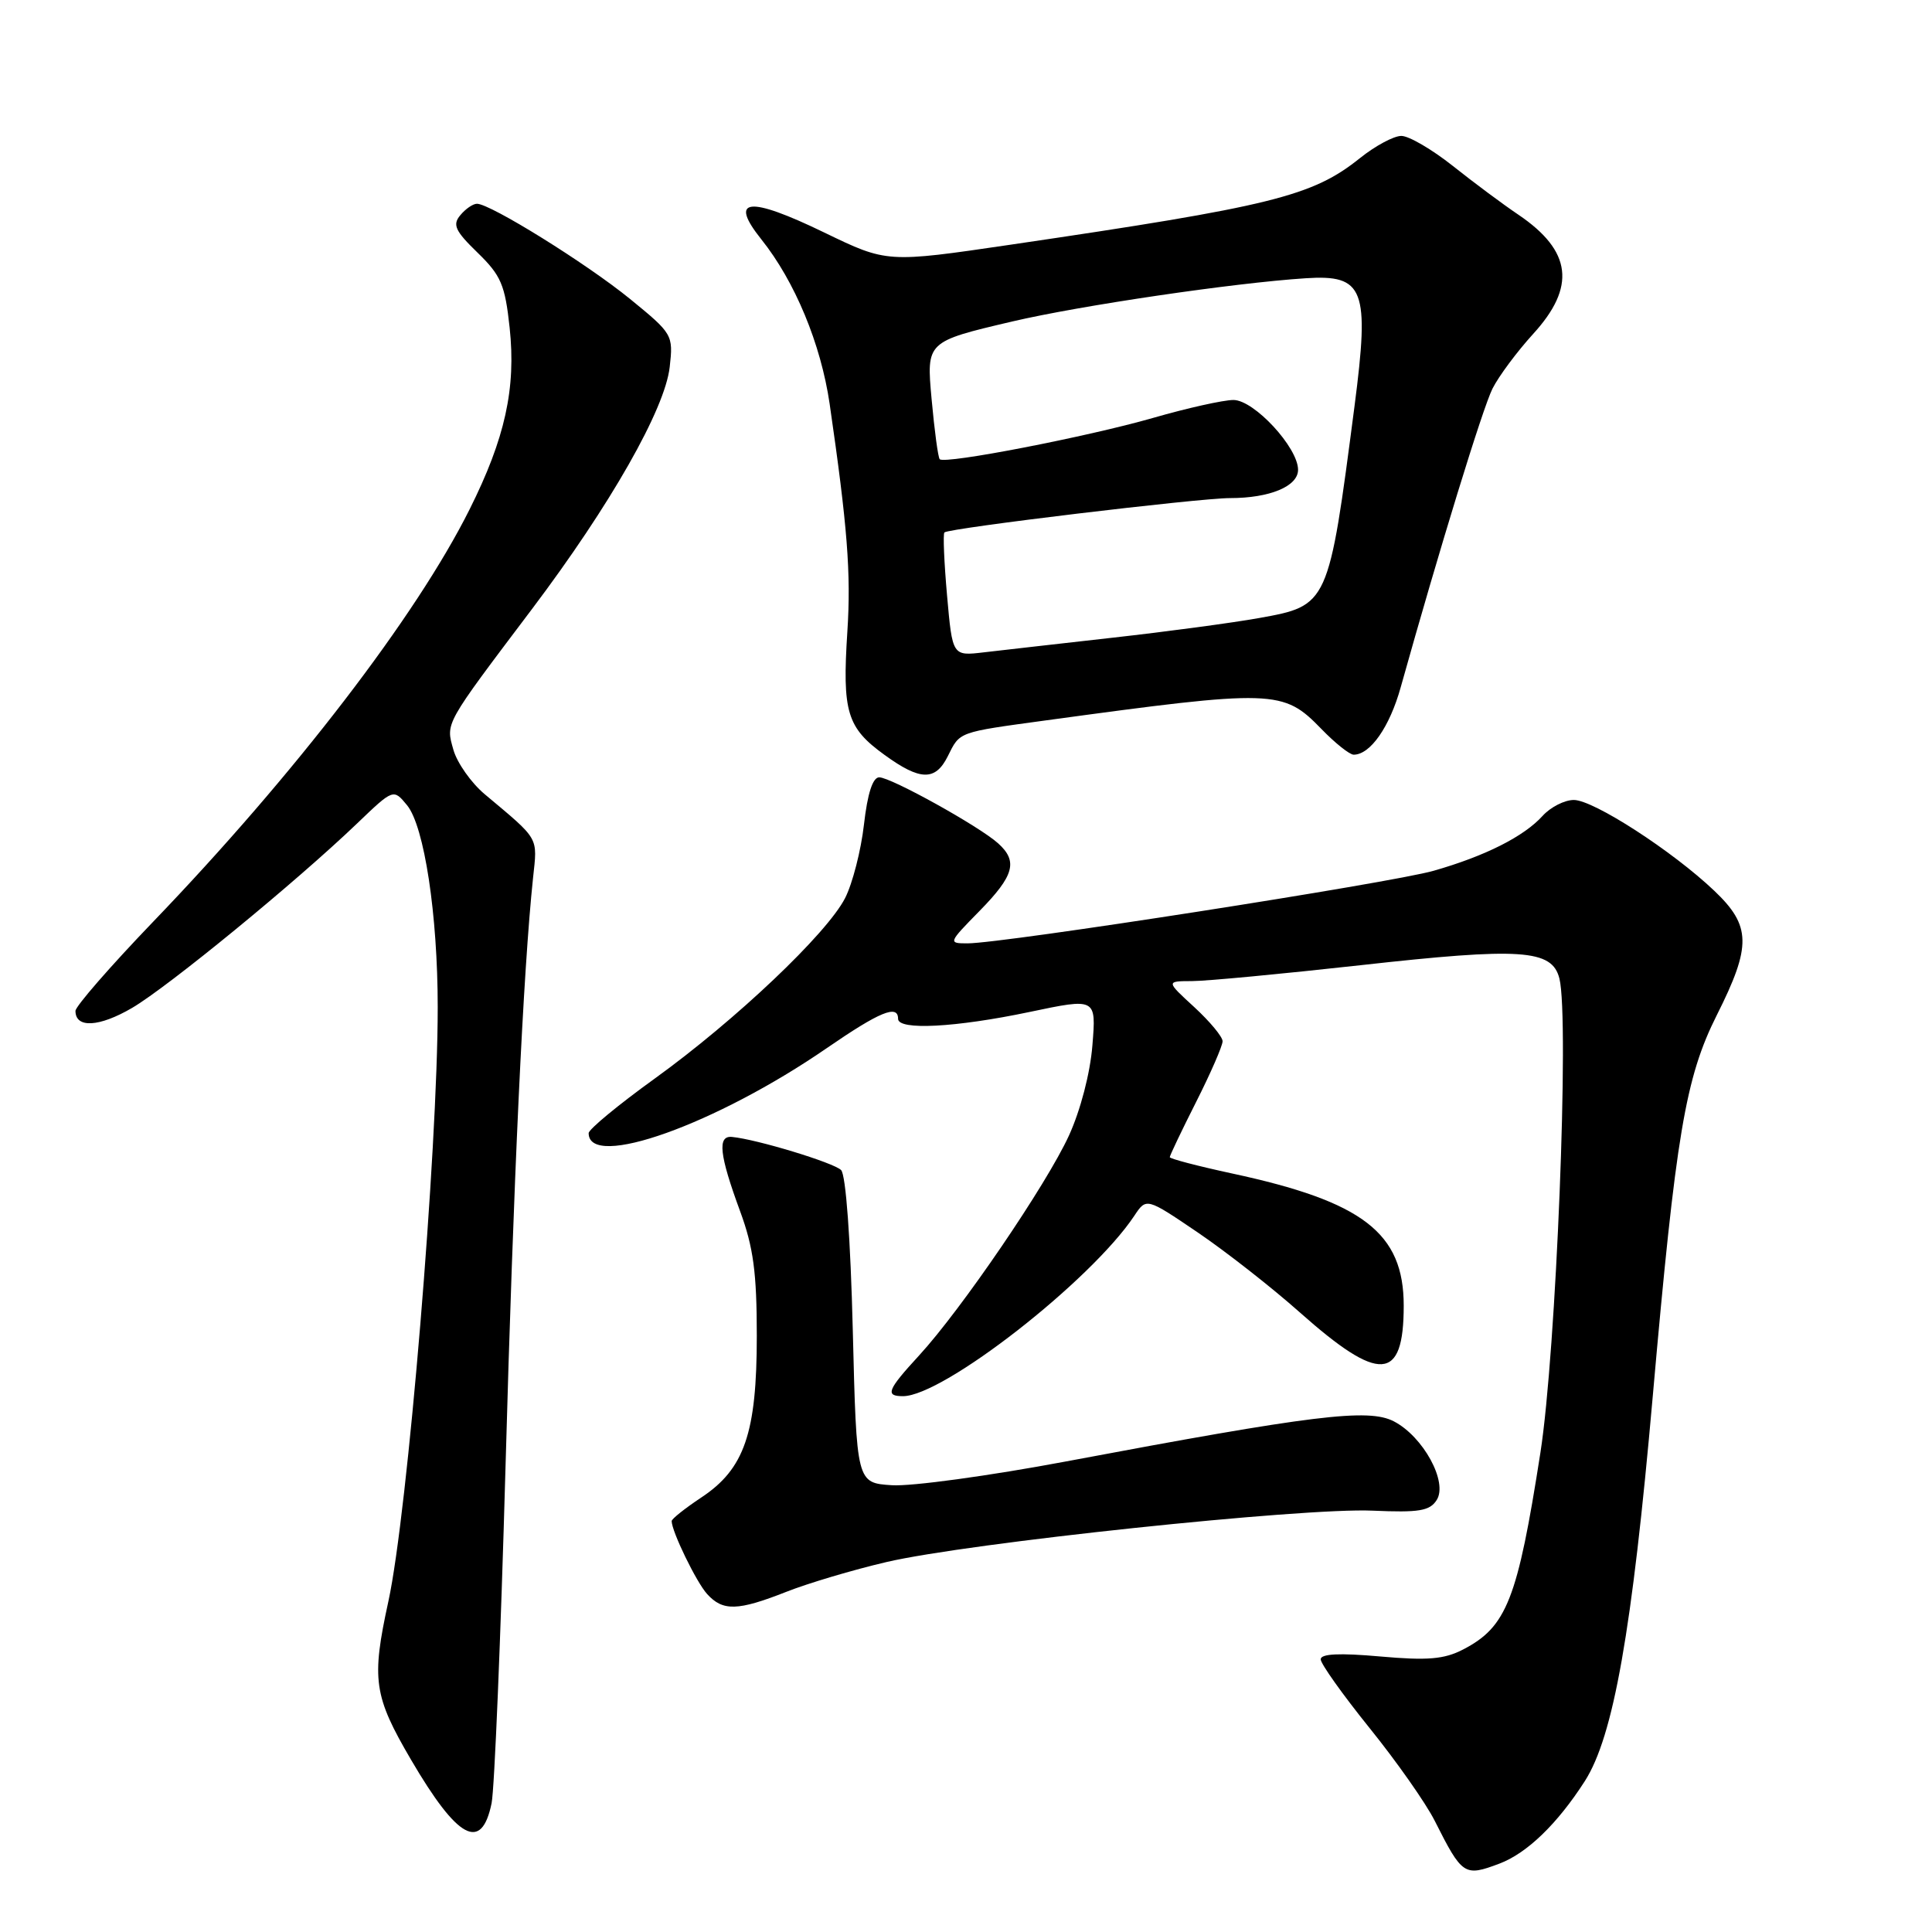 <?xml version="1.0" encoding="UTF-8" standalone="no"?>
<!DOCTYPE svg PUBLIC "-//W3C//DTD SVG 1.1//EN" "http://www.w3.org/Graphics/SVG/1.1/DTD/svg11.dtd" >
<svg xmlns="http://www.w3.org/2000/svg" xmlns:xlink="http://www.w3.org/1999/xlink" version="1.1" viewBox="0 0 256 256">
 <g >
 <path fill="currentColor"
d=" M 198.68 246.94 C 202.34 245.56 206.36 241.67 209.99 236.02 C 213.79 230.09 216.26 216.15 219.00 185.00 C 222.06 150.30 223.32 142.81 227.49 134.50 C 232.10 125.33 232.04 122.68 227.15 118.03 C 221.62 112.77 211.15 106.00 208.54 106.00 C 207.31 106.00 205.45 106.95 204.40 108.11 C 201.93 110.84 196.80 113.43 189.97 115.38 C 184.36 116.99 132.93 125.00 128.21 125.00 C 125.62 125.00 125.64 124.94 129.79 120.71 C 134.39 116.02 134.91 114.13 132.25 111.74 C 129.75 109.49 118.06 103.00 116.50 103.00 C 115.64 103.00 114.95 105.14 114.48 109.25 C 114.09 112.69 112.96 117.08 111.98 119.00 C 109.58 123.70 97.48 135.18 86.75 142.92 C 81.94 146.39 78.00 149.64 78.00 150.15 C 78.00 155.02 94.90 148.98 109.57 138.87 C 116.56 134.06 119.00 133.05 119.00 135.00 C 119.00 136.55 126.60 136.15 136.38 134.10 C 145.26 132.23 145.26 132.23 144.75 138.50 C 144.46 142.19 143.17 147.12 141.64 150.47 C 138.66 156.97 127.39 173.51 121.78 179.61 C 117.57 184.19 117.25 185.00 119.65 185.00 C 124.98 185.00 144.55 169.73 150.30 161.10 C 151.90 158.69 151.90 158.69 158.70 163.30 C 162.44 165.84 168.52 170.60 172.21 173.88 C 182.81 183.30 186.00 183.10 186.00 173.01 C 186.00 163.37 180.61 159.22 163.25 155.49 C 158.71 154.51 155.00 153.54 155.00 153.33 C 155.00 153.12 156.57 149.82 158.50 146.00 C 160.43 142.18 162.00 138.57 162.00 137.97 C 162.00 137.38 160.31 135.35 158.25 133.45 C 154.50 130.01 154.50 130.01 157.94 130.00 C 159.83 130.00 169.86 129.05 180.23 127.90 C 201.56 125.52 205.66 125.79 206.63 129.66 C 207.97 134.99 206.20 179.14 204.11 192.50 C 201.08 211.93 199.65 215.58 193.86 218.57 C 191.37 219.86 189.16 220.05 182.87 219.49 C 177.48 219.01 175.00 219.13 175.00 219.87 C 175.00 220.46 177.92 224.56 181.48 228.98 C 185.04 233.39 188.92 238.91 190.10 241.25 C 193.76 248.51 194.03 248.69 198.68 246.94 Z  M 65.14 238.93 C 65.52 237.04 66.35 217.05 66.98 194.50 C 68.04 156.25 69.34 128.54 70.63 116.34 C 71.22 110.81 71.55 111.38 64.23 105.24 C 62.43 103.73 60.57 101.08 60.08 99.36 C 59.06 95.73 58.80 96.20 70.50 80.69 C 80.89 66.91 88.11 54.22 88.74 48.63 C 89.22 44.37 89.13 44.22 83.48 39.61 C 77.72 34.92 64.98 27.00 63.20 27.00 C 62.67 27.00 61.68 27.68 60.99 28.52 C 59.93 29.78 60.31 30.60 63.28 33.48 C 66.39 36.50 66.92 37.74 67.53 43.42 C 68.39 51.46 66.93 58.09 62.22 67.50 C 55.16 81.63 39.02 102.66 20.26 122.17 C 14.62 128.04 10.00 133.35 10.00 133.95 C 10.00 136.28 13.15 136.10 17.51 133.55 C 22.31 130.73 39.21 116.88 47.32 109.11 C 52.13 104.50 52.13 104.50 53.94 106.70 C 56.22 109.49 58.00 121.19 58.00 133.46 C 58.00 152.45 54.01 200.52 51.46 212.20 C 49.20 222.57 49.50 224.70 54.49 233.22 C 60.65 243.73 63.81 245.43 65.14 238.93 Z  M 104.18 210.93 C 107.06 209.79 113.04 208.01 117.46 206.98 C 128.27 204.45 172.67 199.75 181.88 200.17 C 188.03 200.44 189.45 200.21 190.37 198.76 C 191.88 196.39 188.59 190.35 184.68 188.33 C 181.30 186.59 174.06 187.48 141.19 193.66 C 131.12 195.55 120.77 196.97 118.19 196.80 C 113.50 196.50 113.50 196.50 113.00 176.30 C 112.70 164.16 112.08 155.68 111.45 155.04 C 110.46 154.06 100.31 150.97 97.00 150.65 C 95.03 150.45 95.31 153.00 98.07 160.50 C 99.83 165.28 100.28 168.64 100.28 177.00 C 100.28 189.89 98.65 194.64 92.92 198.43 C 90.77 199.86 89.00 201.26 89.00 201.55 C 89.00 202.91 92.26 209.63 93.69 211.21 C 95.78 213.52 97.75 213.46 104.18 210.93 Z  M 125.58 100.22 C 127.22 96.92 126.84 97.06 138.62 95.45 C 168.90 91.32 170.01 91.36 175.09 96.59 C 176.91 98.47 178.83 100.00 179.37 100.00 C 181.57 100.00 184.14 96.32 185.60 91.07 C 190.69 72.88 196.46 54.09 197.76 51.50 C 198.59 49.85 201.01 46.60 203.13 44.27 C 208.86 38.01 208.28 33.25 201.21 28.46 C 199.17 27.09 195.25 24.17 192.50 21.98 C 189.75 19.80 186.69 18.01 185.69 18.01 C 184.70 18.00 182.22 19.33 180.19 20.96 C 173.90 26.00 168.54 27.33 133.86 32.43 C 117.53 34.83 117.53 34.83 109.24 30.82 C 99.17 25.94 96.50 26.24 100.90 31.74 C 105.33 37.29 108.77 45.58 109.93 53.50 C 112.29 69.76 112.78 75.95 112.28 83.68 C 111.59 94.36 112.21 96.42 117.22 100.04 C 121.93 103.46 123.94 103.50 125.58 100.22 Z  M 125.49 78.91 C 125.10 74.50 124.94 70.73 125.14 70.55 C 125.74 69.98 158.85 66.00 162.99 66.00 C 168.25 66.00 172.00 64.44 172.00 62.25 C 172.00 59.30 166.17 53.00 163.44 53.00 C 162.12 53.00 157.31 54.07 152.77 55.38 C 144.10 57.87 125.20 61.54 124.52 60.85 C 124.30 60.64 123.82 57.04 123.44 52.86 C 122.75 45.27 122.75 45.27 134.12 42.60 C 143.17 40.48 163.44 37.49 173.00 36.87 C 180.77 36.36 181.50 38.28 179.48 53.82 C 176.04 80.23 176.04 80.24 166.80 81.90 C 163.34 82.52 154.65 83.69 147.50 84.49 C 140.35 85.30 132.63 86.17 130.35 86.44 C 126.20 86.93 126.20 86.93 125.49 78.91 Z "/>
</g>
</svg>